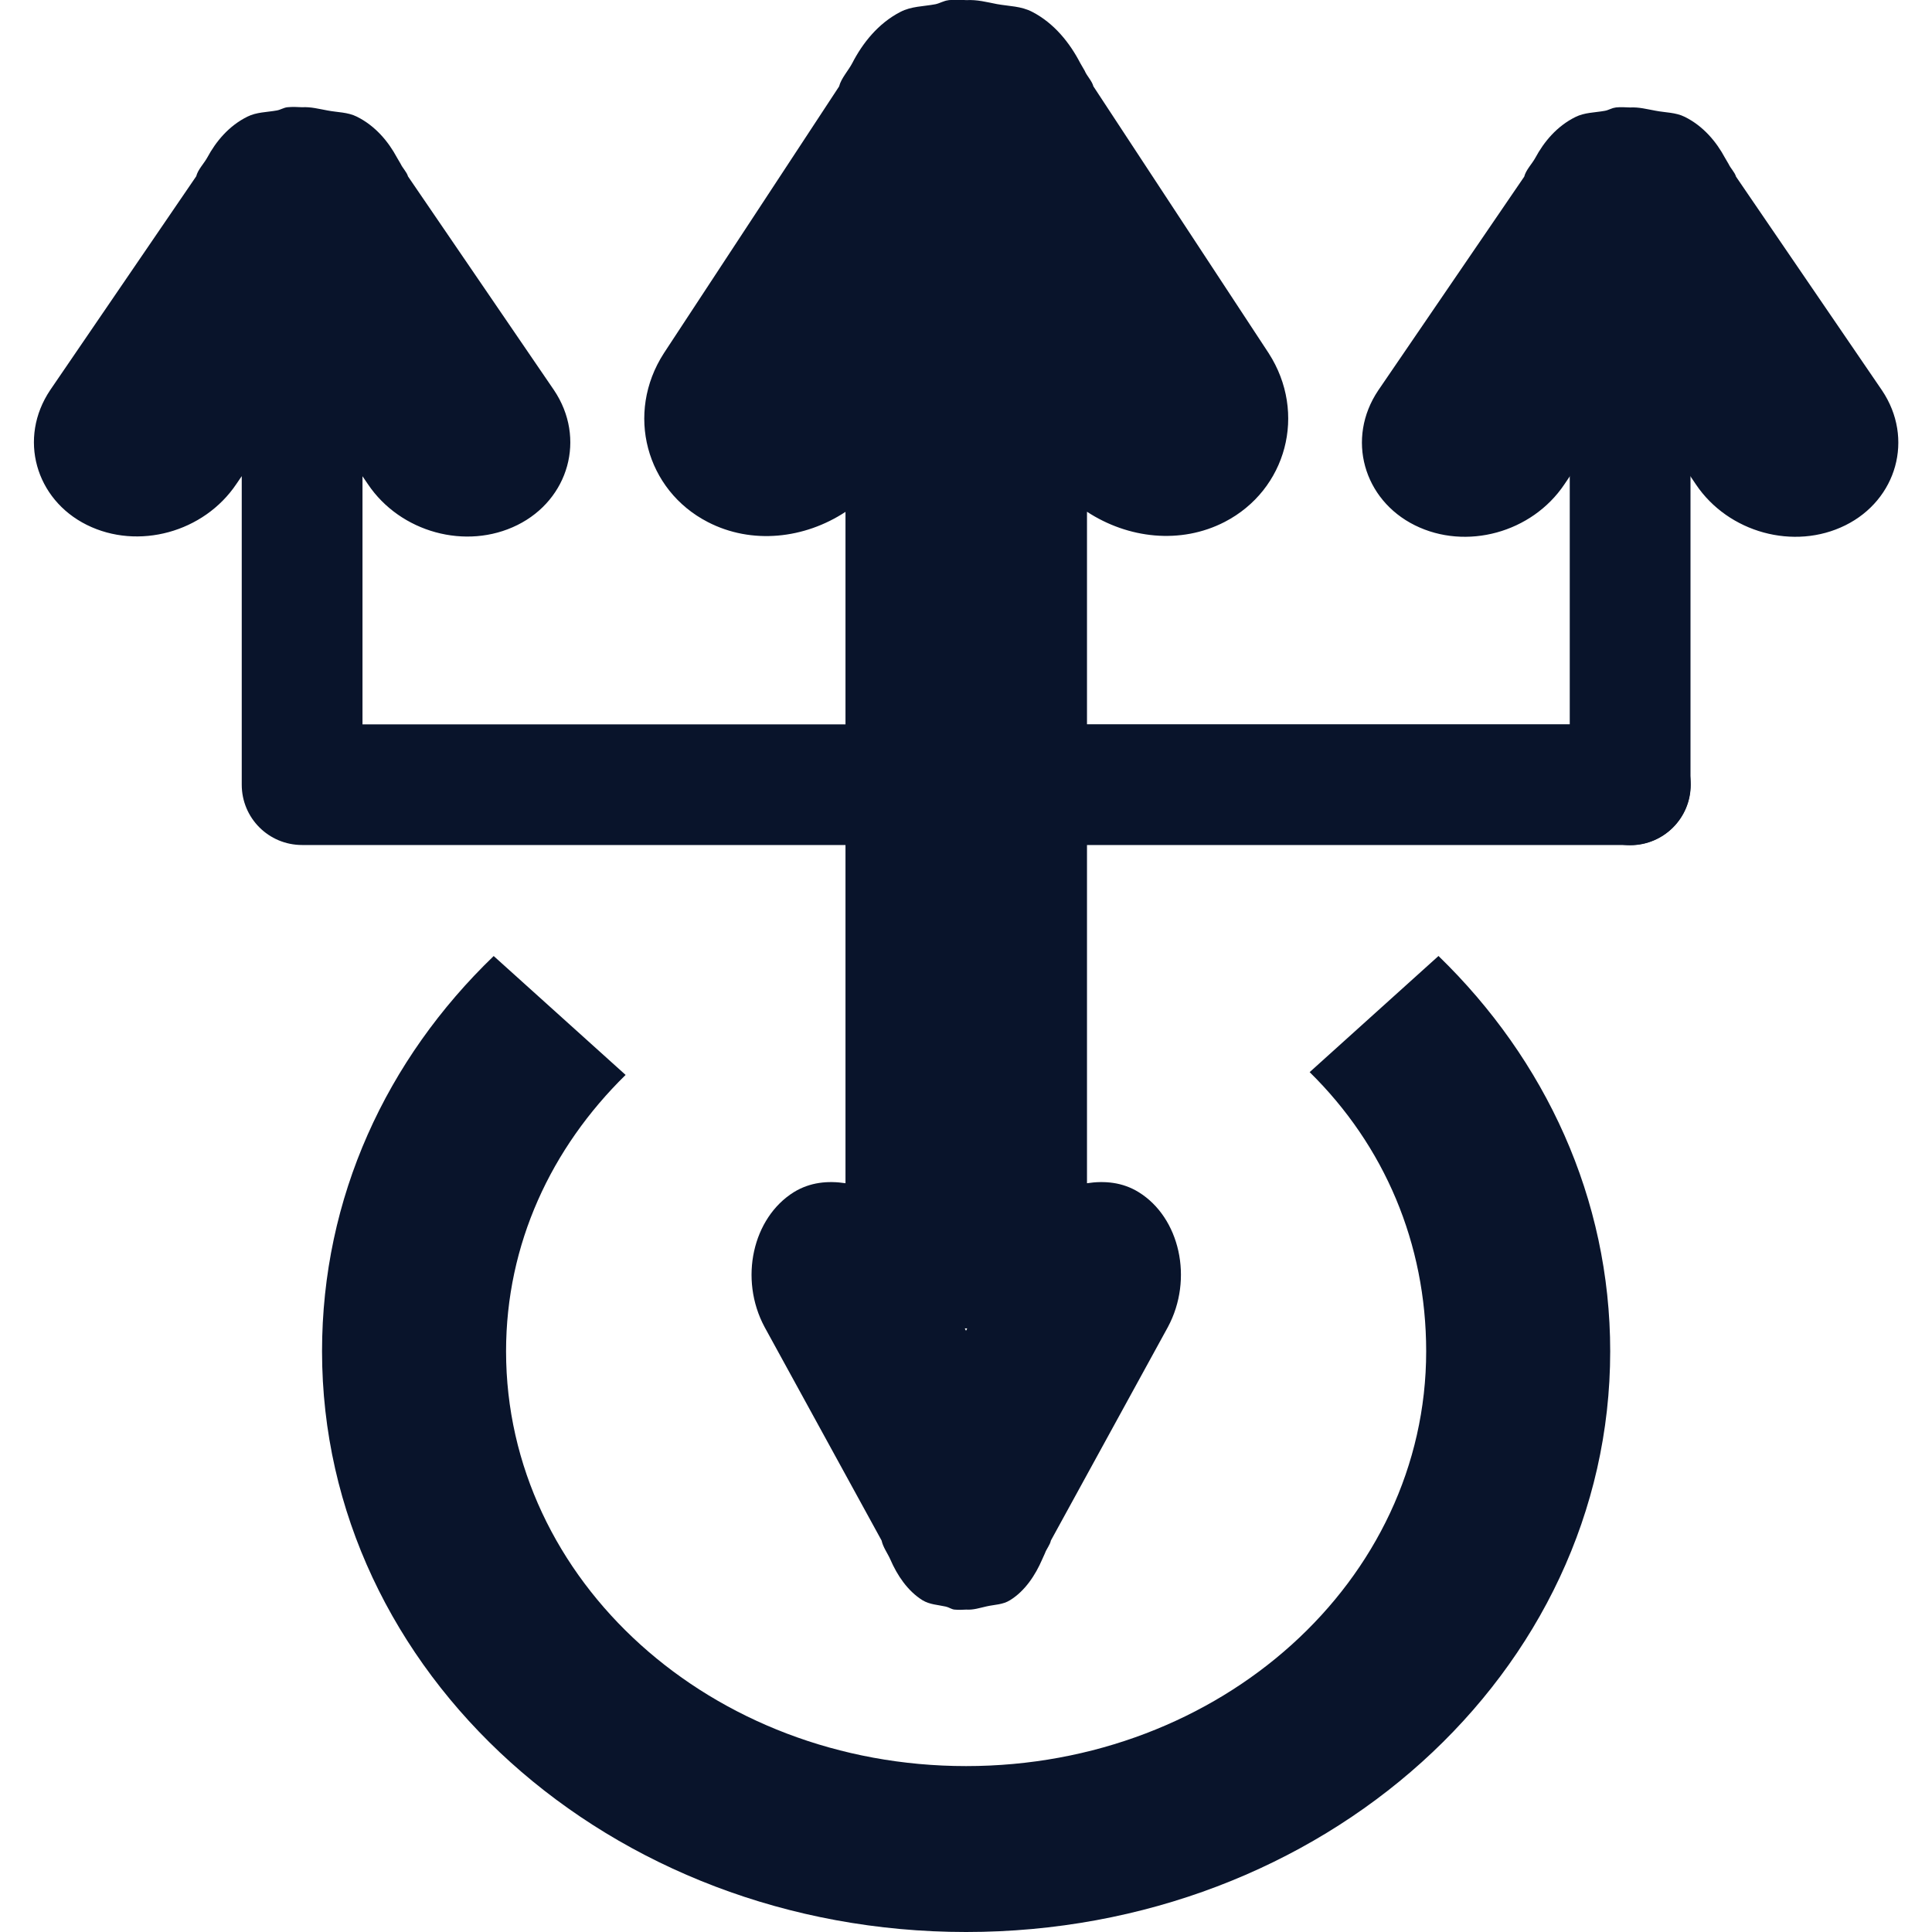 <svg xmlns="http://www.w3.org/2000/svg" viewBox="0 0 16 16">
 <path d="m4.089 7.917c-0.889 0.856-1.422 2-1.422 3.274 0 2.661 2.382 4.809 5.334 4.809 2.951 0 5.334-2.148 5.334-4.809 0-1.266-0.537-2.416-1.422-3.274l-1.067 0.962c0.619 0.608 0.965 1.419 0.965 2.312 0 1.9-1.701 3.435-3.81 3.435-2.108 0-3.81-1.534-3.81-3.435 0-0.888 0.373-1.684 0.99-2.289l-1.093-0.985z" fill="#09142b" />
 <path d="m7.854 2e-3c-0.038 4e-3 -0.07 0.025-0.107 0.033-0.1 0.019-0.199 0.016-0.291 0.064-0.184 0.095-0.313 0.259-0.398 0.424-0.033 0.063-0.092 0.125-0.109 0.193l-1.451 2.209c-0.322 0.499-0.147 1.135 0.363 1.398 0.365 0.189 0.802 0.139 1.141-0.084v1.76h-4v-2.055l0.045 0.066c0.268 0.399 0.813 0.549 1.238 0.338s0.571-0.718 0.303-1.117l-1.209-1.77c-0.01-0.036-0.045-0.069-0.061-0.104l-0.031-0.053c-0.071-0.132-0.179-0.262-0.332-0.338-0.076-0.038-0.16-0.035-0.242-0.051-0.073-0.013-0.137-0.031-0.211-0.027-0.042-2e-3 -0.079-4e-3 -0.121 0-0.032 3e-3 -0.058 0.022-0.09 0.027-0.083 0.015-0.166 0.013-0.242 0.051-0.154 0.076-0.261 0.206-0.332 0.338-0.028 0.051-0.078 0.1-0.092 0.156l-1.209 1.77c-0.268 0.399-0.122 0.906 0.303 1.117s0.97 0.061 1.238-0.338l0.045-0.066v2.555c0 0.277 0.223 0.5 0.5 0.5h4.5v2.801c-0.145-0.022-0.293-9e-3 -0.428 0.074-0.34 0.212-0.456 0.718-0.242 1.117l0.969 1.768c0.012 0.056 0.05 0.106 0.072 0.156 0.057 0.132 0.143 0.261 0.266 0.338 0.061 0.037 0.127 0.038 0.193 0.053 0.025 5e-3 0.047 0.022 0.072 0.025h2e-3c0.033 3e-3 0.063 2e-3 0.096 0 0.06 4e-3 0.111-0.014 0.17-0.027 0.067-0.015 0.132-0.013 0.193-0.051 0.123-0.076 0.209-0.206 0.266-0.338l0.023-0.051c0.012-0.035 0.042-0.069 0.049-0.105l0.969-1.768c0.214-0.399 0.098-0.907-0.242-1.117-0.134-0.083-0.283-0.096-0.428-0.074v-2.801h4.5c0.277 0 0.5-0.223 0.5-0.5s-0.223-0.5-0.5-0.5h-4.5v-1.76c0.339 0.222 0.775 0.273 1.141 0.084 0.51-0.264 0.685-0.899 0.363-1.398l-1.451-2.209c-0.012-0.046-0.054-0.085-0.072-0.129l-0.037-0.064c-0.085-0.164-0.214-0.329-0.398-0.424-0.092-0.048-0.191-0.046-0.291-0.064-0.088-0.017-0.164-0.038-0.254-0.033-0.051-3e-3 -0.097-4e-3 -0.146 0zm5.525 0.889c-0.032 3e-3 -0.058 0.022-0.09 0.027-0.083 0.015-0.166 0.013-0.242 0.051-0.154 0.076-0.261 0.206-0.332 0.338-0.028 0.051-0.078 0.1-0.092 0.156l-1.209 1.77c-0.268 0.399-0.122 0.906 0.303 1.117s0.97 0.061 1.238-0.338l0.545-0.807 0.545 0.807c0.268 0.399 0.813 0.549 1.238 0.338s0.571-0.718 0.303-1.117l-1.209-1.77c-0.01-0.036-0.045-0.069-0.061-0.104l-0.031-0.053c-0.071-0.132-0.179-0.262-0.332-0.338-0.076-0.038-0.16-0.035-0.242-0.051-0.073-0.013-0.137-0.031-0.211-0.027-0.042-2e-3 -0.079-4e-3 -0.121 0zm-5.389 10.11h0.02l-0.01 0.02-0.01-0.02z" fill="#09142b" />
 <rect x="13" y="3" width="1" height="4" rx=".5" fill="#09142b" />
</svg>
